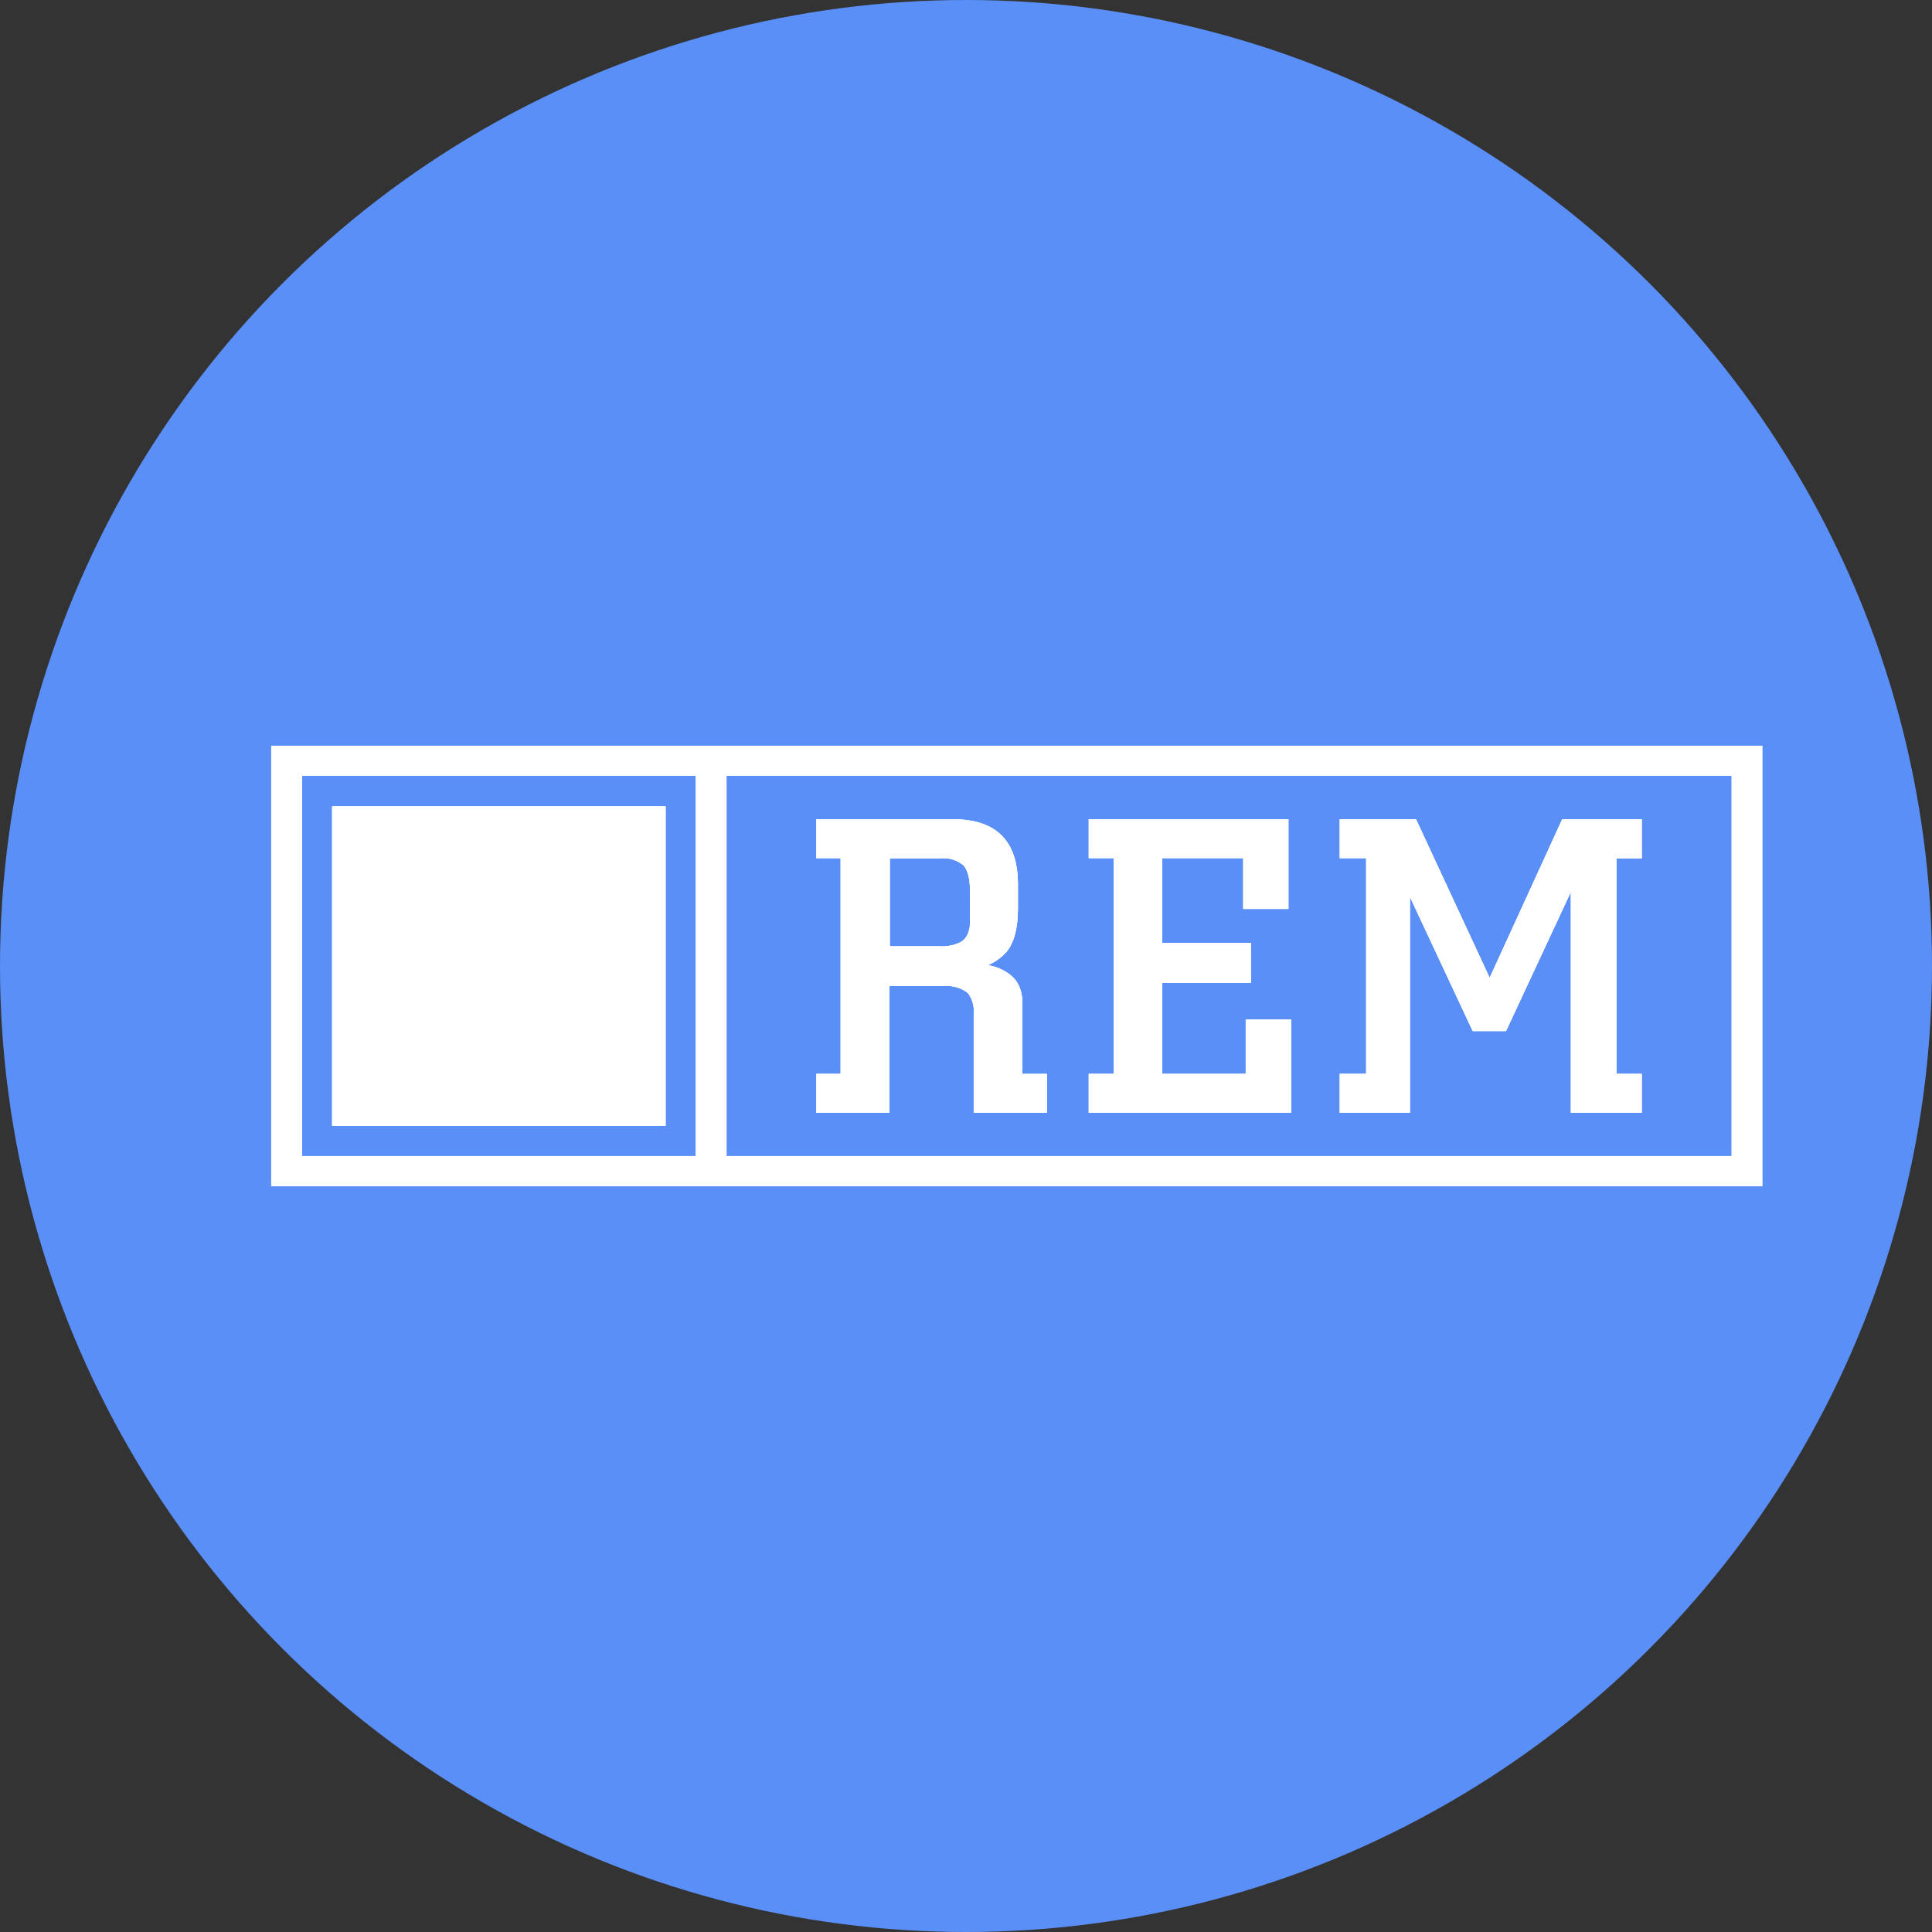 <svg width="57" height="57" viewBox="0 0 57 57" fill="none" xmlns="http://www.w3.org/2000/svg">
<rect x="0" y="0" width="57" height="57" fill="#333333" stroke="none"/>
<circle cx="28.5" cy="28.5" r="28.5" fill="#5A8FF8"/>
<path fill-rule="evenodd" clip-rule="evenodd" d="M30.159 31.685V29.608C30.166 29.427 30.132 29.247 30.06 29.081C29.99 28.935 29.881 28.81 29.745 28.718C29.566 28.592 29.359 28.509 29.141 28.477C29.356 28.387 29.547 28.25 29.699 28.077C29.916 27.812 30.025 27.4 30.031 26.841V26.056C30.019 24.819 29.401 24.191 28.176 24.172H24.086V25.318H24.801V31.683H24.086V32.831H26.243V29.092H27.864C28.11 29.071 28.356 29.143 28.55 29.292C28.688 29.47 28.751 29.692 28.727 29.913V32.831H30.892V31.685H30.159ZM28.625 27.167C28.625 27.479 28.531 27.688 28.353 27.793C28.154 27.892 27.931 27.935 27.709 27.92H26.251V25.322H27.753C27.872 25.311 27.992 25.323 28.106 25.358C28.22 25.392 28.326 25.449 28.418 25.523C28.554 25.667 28.619 25.925 28.619 26.303L28.625 27.167Z" fill="white"/>
<path fill-rule="evenodd" clip-rule="evenodd" d="M38.097 30.083V32.831H32.121V31.683H32.856V25.318H32.121V24.172H38.012V26.817H36.679V25.318H34.288V27.821H36.908V29.001H34.288V31.683H36.752V30.083H38.097Z" fill="white"/>
<path fill-rule="evenodd" clip-rule="evenodd" d="M47.683 25.318V31.683H48.431V32.831H46.343V26.314L44.431 30.421H43.449L41.597 26.46V32.831H39.527V31.683H40.306V25.318H39.527V24.172H41.777L43.95 28.853L46.09 24.172H48.431V25.318H47.683Z" fill="white"/>
<path d="M30.159 31.685V29.608C30.166 29.427 30.132 29.247 30.06 29.081C29.99 28.935 29.881 28.81 29.745 28.718C29.566 28.592 29.359 28.509 29.141 28.477C29.356 28.387 29.547 28.25 29.699 28.077C29.916 27.812 30.025 27.4 30.031 26.841V26.056C30.019 24.819 29.401 24.191 28.176 24.172H24.086V25.318H24.801V31.683H24.086V32.831H26.243V29.092H27.864C28.11 29.071 28.356 29.143 28.55 29.292C28.688 29.47 28.751 29.692 28.727 29.913V32.831H30.892V31.685H30.159ZM28.625 27.167C28.625 27.479 28.531 27.688 28.353 27.793C28.154 27.892 27.931 27.935 27.709 27.92H26.251V25.322H27.753C27.872 25.311 27.992 25.323 28.106 25.358C28.22 25.392 28.326 25.449 28.418 25.523C28.554 25.667 28.619 25.925 28.619 26.303L28.625 27.167Z" fill="white"/>
<path d="M36.752 30.083H38.097V32.831H32.121V31.683H32.856V25.318H32.121V24.172H38.012V26.817H36.679V25.318H34.288V27.821H36.908V29.001H34.288V31.683H36.752V30.083Z" fill="white"/>
<path d="M47.683 25.318V31.683H48.431V32.831H46.343V26.314L44.431 30.421H43.449L41.597 26.46V32.831H39.527V31.683H40.306V25.318H39.527V24.172H41.777L43.95 28.853L46.09 24.172H48.431V25.318H47.683Z" fill="white"/>
<path d="M19.637 23.789H9.799V33.215H19.637V23.789Z" fill="white"/>
<path d="M19.637 23.789H9.799V33.215H19.637V23.789Z" fill="white"/>
<path d="M30.159 31.684V29.607C30.166 29.426 30.132 29.246 30.059 29.079C29.989 28.933 29.881 28.808 29.745 28.717C29.566 28.591 29.359 28.508 29.141 28.476C29.356 28.386 29.547 28.249 29.699 28.076C29.916 27.81 30.025 27.399 30.031 26.84V26.055C30.019 24.817 29.401 24.189 28.176 24.17H24.086V25.316H24.801V31.682H24.086V32.83H26.243V29.091H27.864C28.11 29.07 28.356 29.141 28.55 29.291C28.688 29.468 28.751 29.69 28.727 29.911V32.83H30.892V31.684H30.159ZM28.625 27.165C28.625 27.477 28.531 27.687 28.353 27.791C28.154 27.89 27.931 27.934 27.708 27.919H26.251V25.32H27.752C27.872 25.309 27.992 25.322 28.106 25.356C28.22 25.391 28.326 25.447 28.418 25.522C28.554 25.666 28.619 25.924 28.619 26.302L28.625 27.165ZM36.754 30.081V31.682H34.288V28.999H36.908V27.82H34.288V25.316H36.679V26.812H38.012V24.17H32.121V25.316H32.855V31.682H32.121V32.83H38.097V30.081H36.754ZM48.433 25.316V24.17H46.09L43.949 28.844L41.777 24.17H39.527V25.316H40.306V31.682H39.527V32.83H41.596V26.459L43.449 30.412H44.437L46.354 26.3V32.83H48.443V31.682H47.695V25.326L48.433 25.316ZM48.433 25.316V24.17H46.09L43.949 28.844L41.777 24.17H39.527V25.316H40.306V31.682H39.527V32.83H41.596V26.459L43.449 30.412H44.437L46.354 26.3V32.83H48.443V31.682H47.695V25.326L48.433 25.316ZM36.754 31.682H34.288V28.999H36.908V27.82H34.288V25.316H36.679V26.812H38.012V24.17H32.121V25.316H32.855V31.682H32.121V32.83H38.097V30.081H36.754V31.682ZM30.161 29.607C30.168 29.426 30.134 29.246 30.061 29.079C29.991 28.933 29.883 28.808 29.747 28.717C29.568 28.591 29.361 28.508 29.143 28.476C29.358 28.386 29.549 28.249 29.701 28.076C29.918 27.81 30.027 27.399 30.033 26.84V26.055C30.021 24.817 29.403 24.189 28.178 24.17H24.086V25.316H24.801V31.682H24.086V32.83H26.243V29.091H27.864C28.11 29.07 28.356 29.141 28.55 29.291C28.688 29.468 28.751 29.69 28.727 29.911V32.83H30.892V31.684H30.159L30.161 29.607ZM28.627 27.165C28.627 27.477 28.533 27.687 28.355 27.791C28.156 27.89 27.933 27.934 27.71 27.919H26.253V25.32H27.752C27.872 25.309 27.992 25.322 28.106 25.356C28.22 25.391 28.326 25.447 28.418 25.522C28.554 25.666 28.619 25.924 28.619 26.302L28.627 27.165ZM8 22V35H52V22H8ZM20.521 34.106H8.915V22.89H20.521V34.106ZM51.083 34.106H21.437V22.89H51.083V34.106ZM41.596 26.459L43.449 30.412H44.437L46.354 26.3V32.83H48.443V31.682H47.695V25.326H48.443V24.17H46.09L43.949 28.844L41.777 24.17H39.527V25.316H40.306V31.682H39.527V32.83H41.596V26.459ZM38.097 30.081H36.754V31.682H34.288V28.999H36.908V27.82H34.288V25.316H36.679V26.812H38.012V24.17H32.121V25.316H32.855V31.682H32.121V32.83H38.097V30.081ZM26.243 29.085H27.864C28.111 29.066 28.357 29.139 28.55 29.291C28.688 29.468 28.751 29.69 28.727 29.911V32.83H30.892V31.684H30.159V29.607C30.166 29.426 30.132 29.246 30.059 29.079C29.989 28.933 29.881 28.808 29.745 28.717C29.566 28.591 29.359 28.508 29.141 28.476C29.356 28.386 29.547 28.249 29.699 28.076C29.916 27.81 30.025 27.399 30.031 26.84V26.055C30.019 24.817 29.401 24.189 28.176 24.17H24.086V25.316H24.801V31.682H24.086V32.83H26.243V29.085ZM26.243 25.32H27.752C27.872 25.309 27.992 25.322 28.106 25.356C28.22 25.391 28.326 25.447 28.418 25.522C28.554 25.666 28.619 25.924 28.619 26.302V27.165C28.619 27.477 28.525 27.687 28.347 27.791C28.148 27.89 27.925 27.934 27.703 27.919H26.245L26.243 25.32Z" fill="white"/>
<path d="M19.637 23.789H9.799V33.215H19.637V23.789Z" fill="white"/>
</svg>
